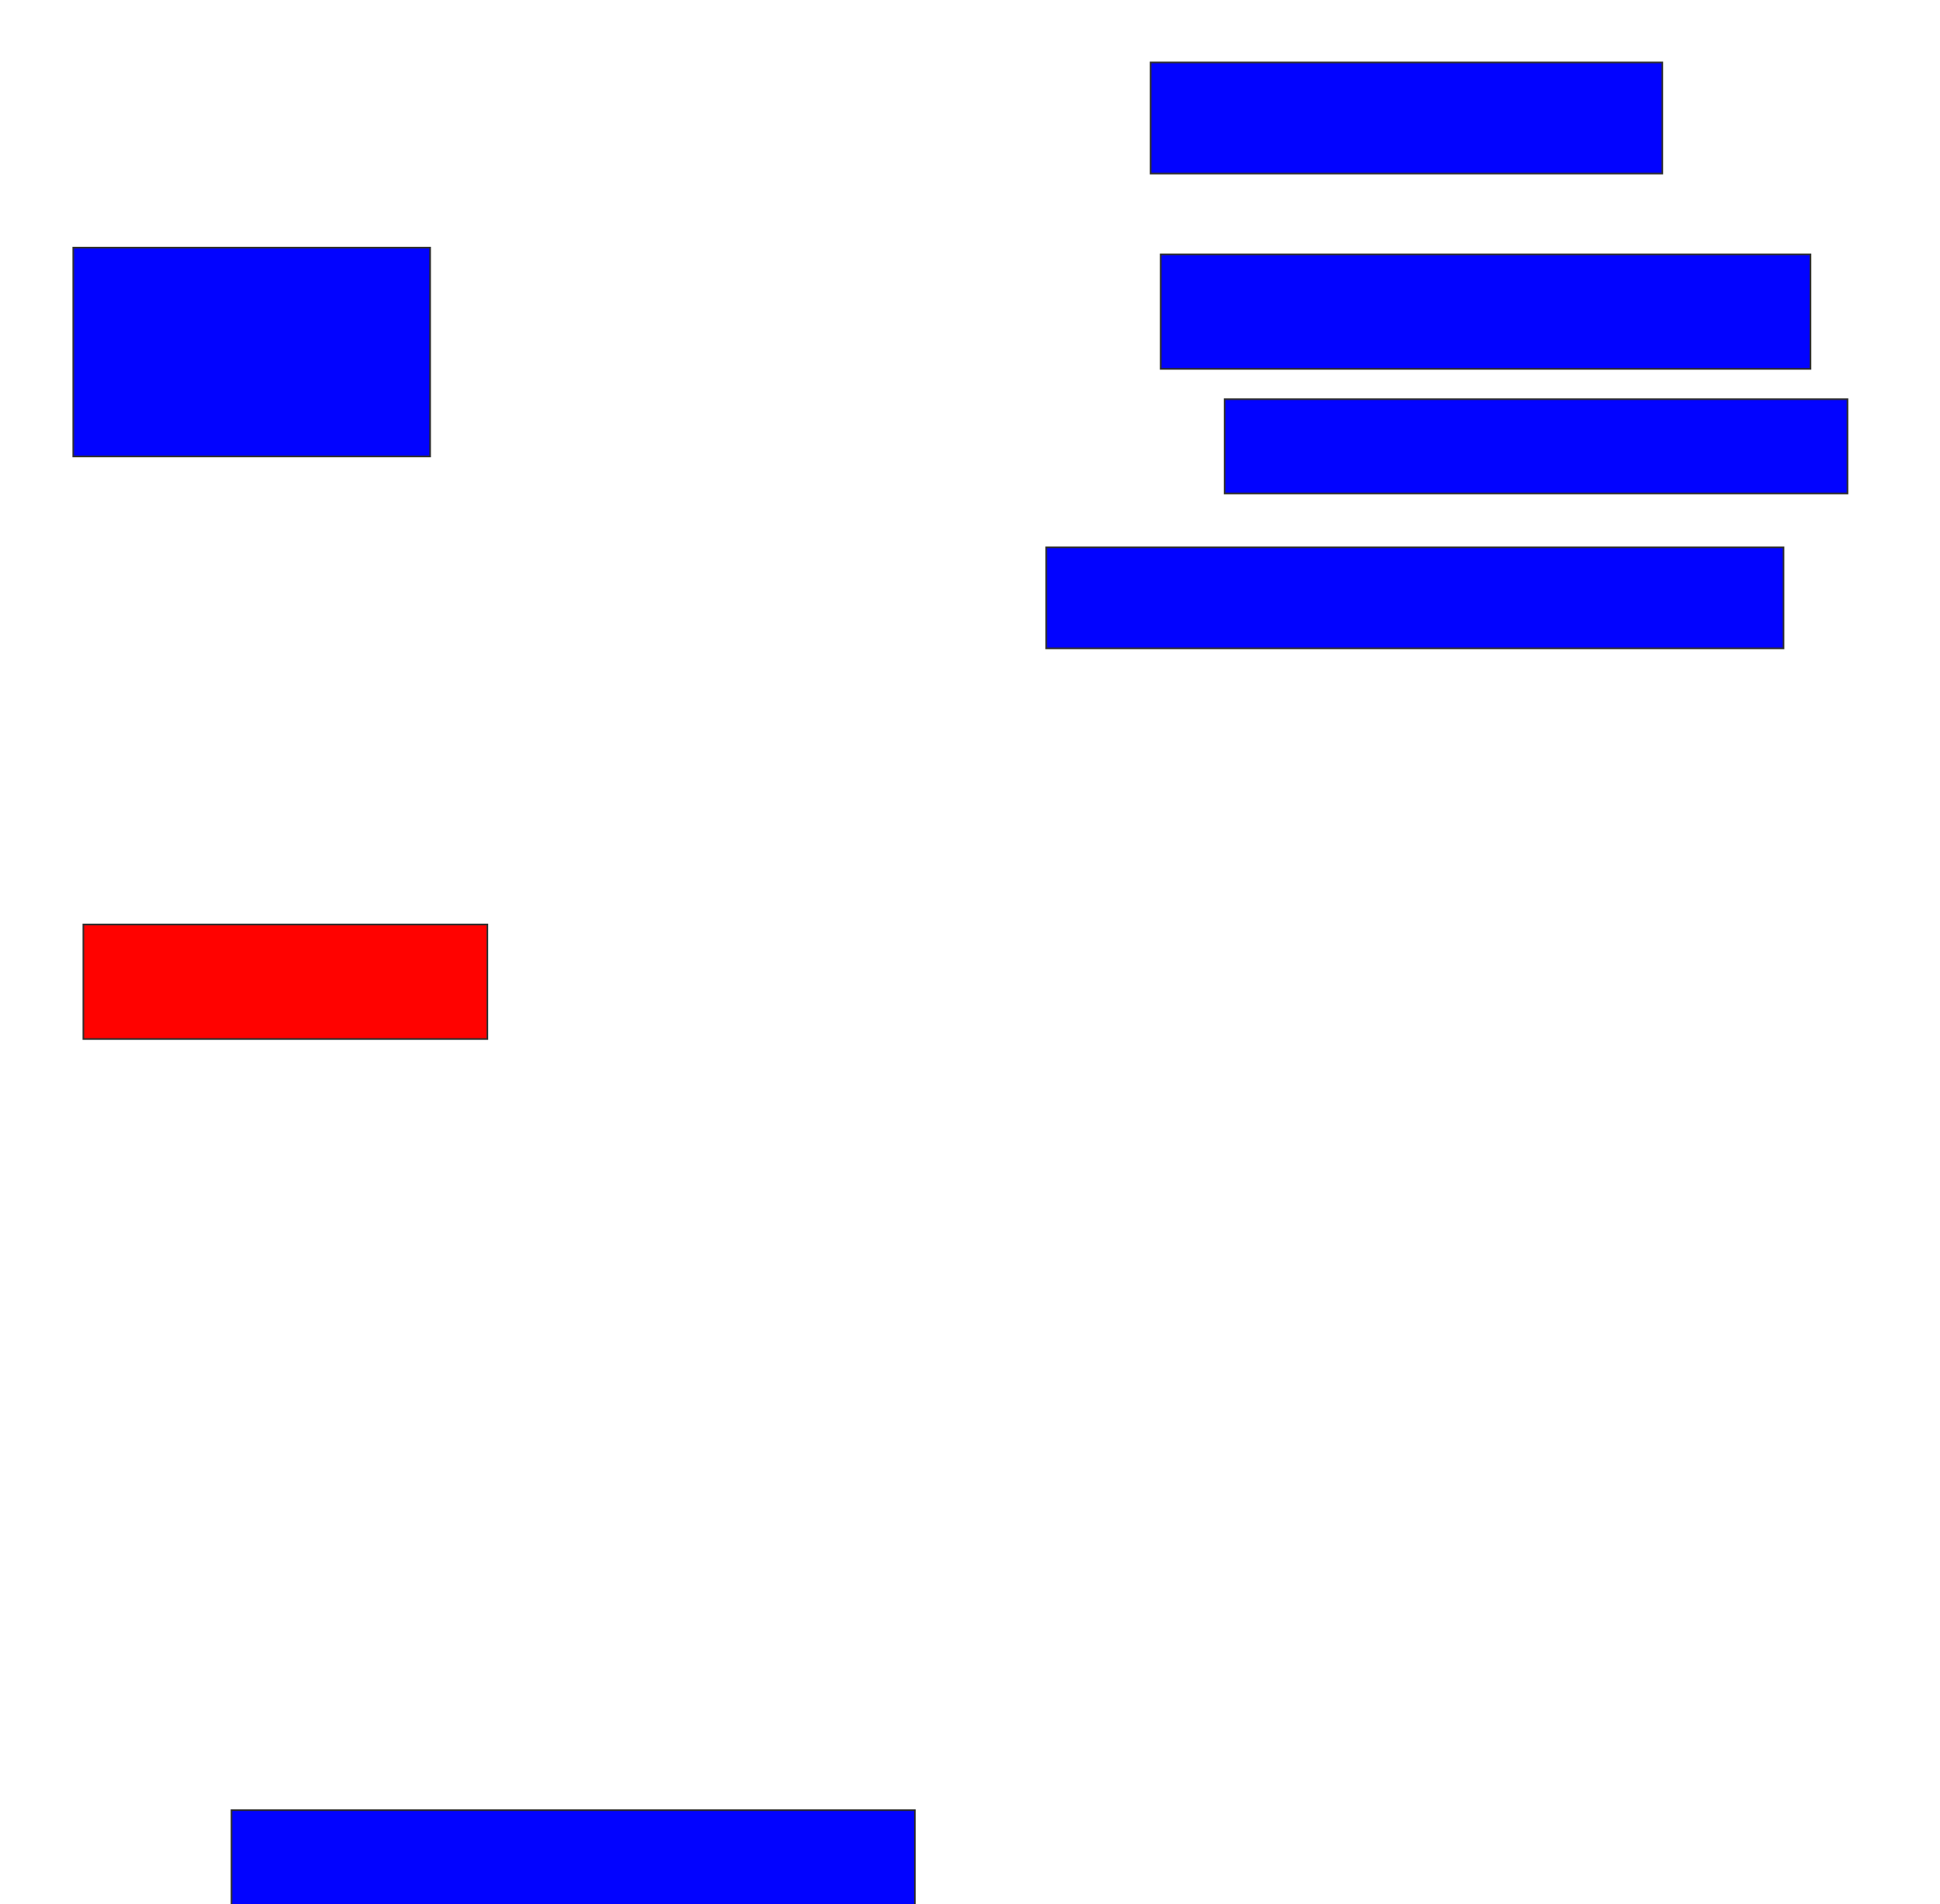 <svg xmlns="http://www.w3.org/2000/svg" width="1176" height="1154">
 <!-- Created with Image Occlusion Enhanced -->
 <g>
  <title>Labels</title>
 </g>
 <g>
  <title>Masks</title>
  <rect id="055d9455e1334e6eb422f4ea20bb6e41-ao-1" height="67.347" width="310.204" y="37.837" x="697.469" stroke="#2D2D2D" fill="#0203ff"/>
  <rect id="055d9455e1334e6eb422f4ea20bb6e41-ao-2" height="69.388" width="393.878" y="154.163" x="703.592" stroke="#2D2D2D" fill="#0203ff"/>
  <rect id="055d9455e1334e6eb422f4ea20bb6e41-ao-3" height="57.143" width="377.551" y="241.918" x="742.367" stroke="#2D2D2D" fill="#0203ff"/>
  <rect id="055d9455e1334e6eb422f4ea20bb6e41-ao-4" height="61.224" width="446.939" y="331.714" x="634.204" stroke="#2D2D2D" fill="#0203ff"/>
  <rect id="055d9455e1334e6eb422f4ea20bb6e41-ao-5" height="63.265" width="414.286" y="1097.02" x="140.327" stroke="#2D2D2D" fill="#0203ff"/>
  <rect id="055d9455e1334e6eb422f4ea20bb6e41-ao-6" height="69.388" width="244.898" y="560.286" x="50.531" stroke="#2D2D2D" fill="#ff0200" class="qshape"/>
  <rect id="055d9455e1334e6eb422f4ea20bb6e41-ao-7" height="126.531" width="216.327" y="150.082" x="44.408" stroke="#2D2D2D" fill="#0203ff"/>
 </g>
</svg>